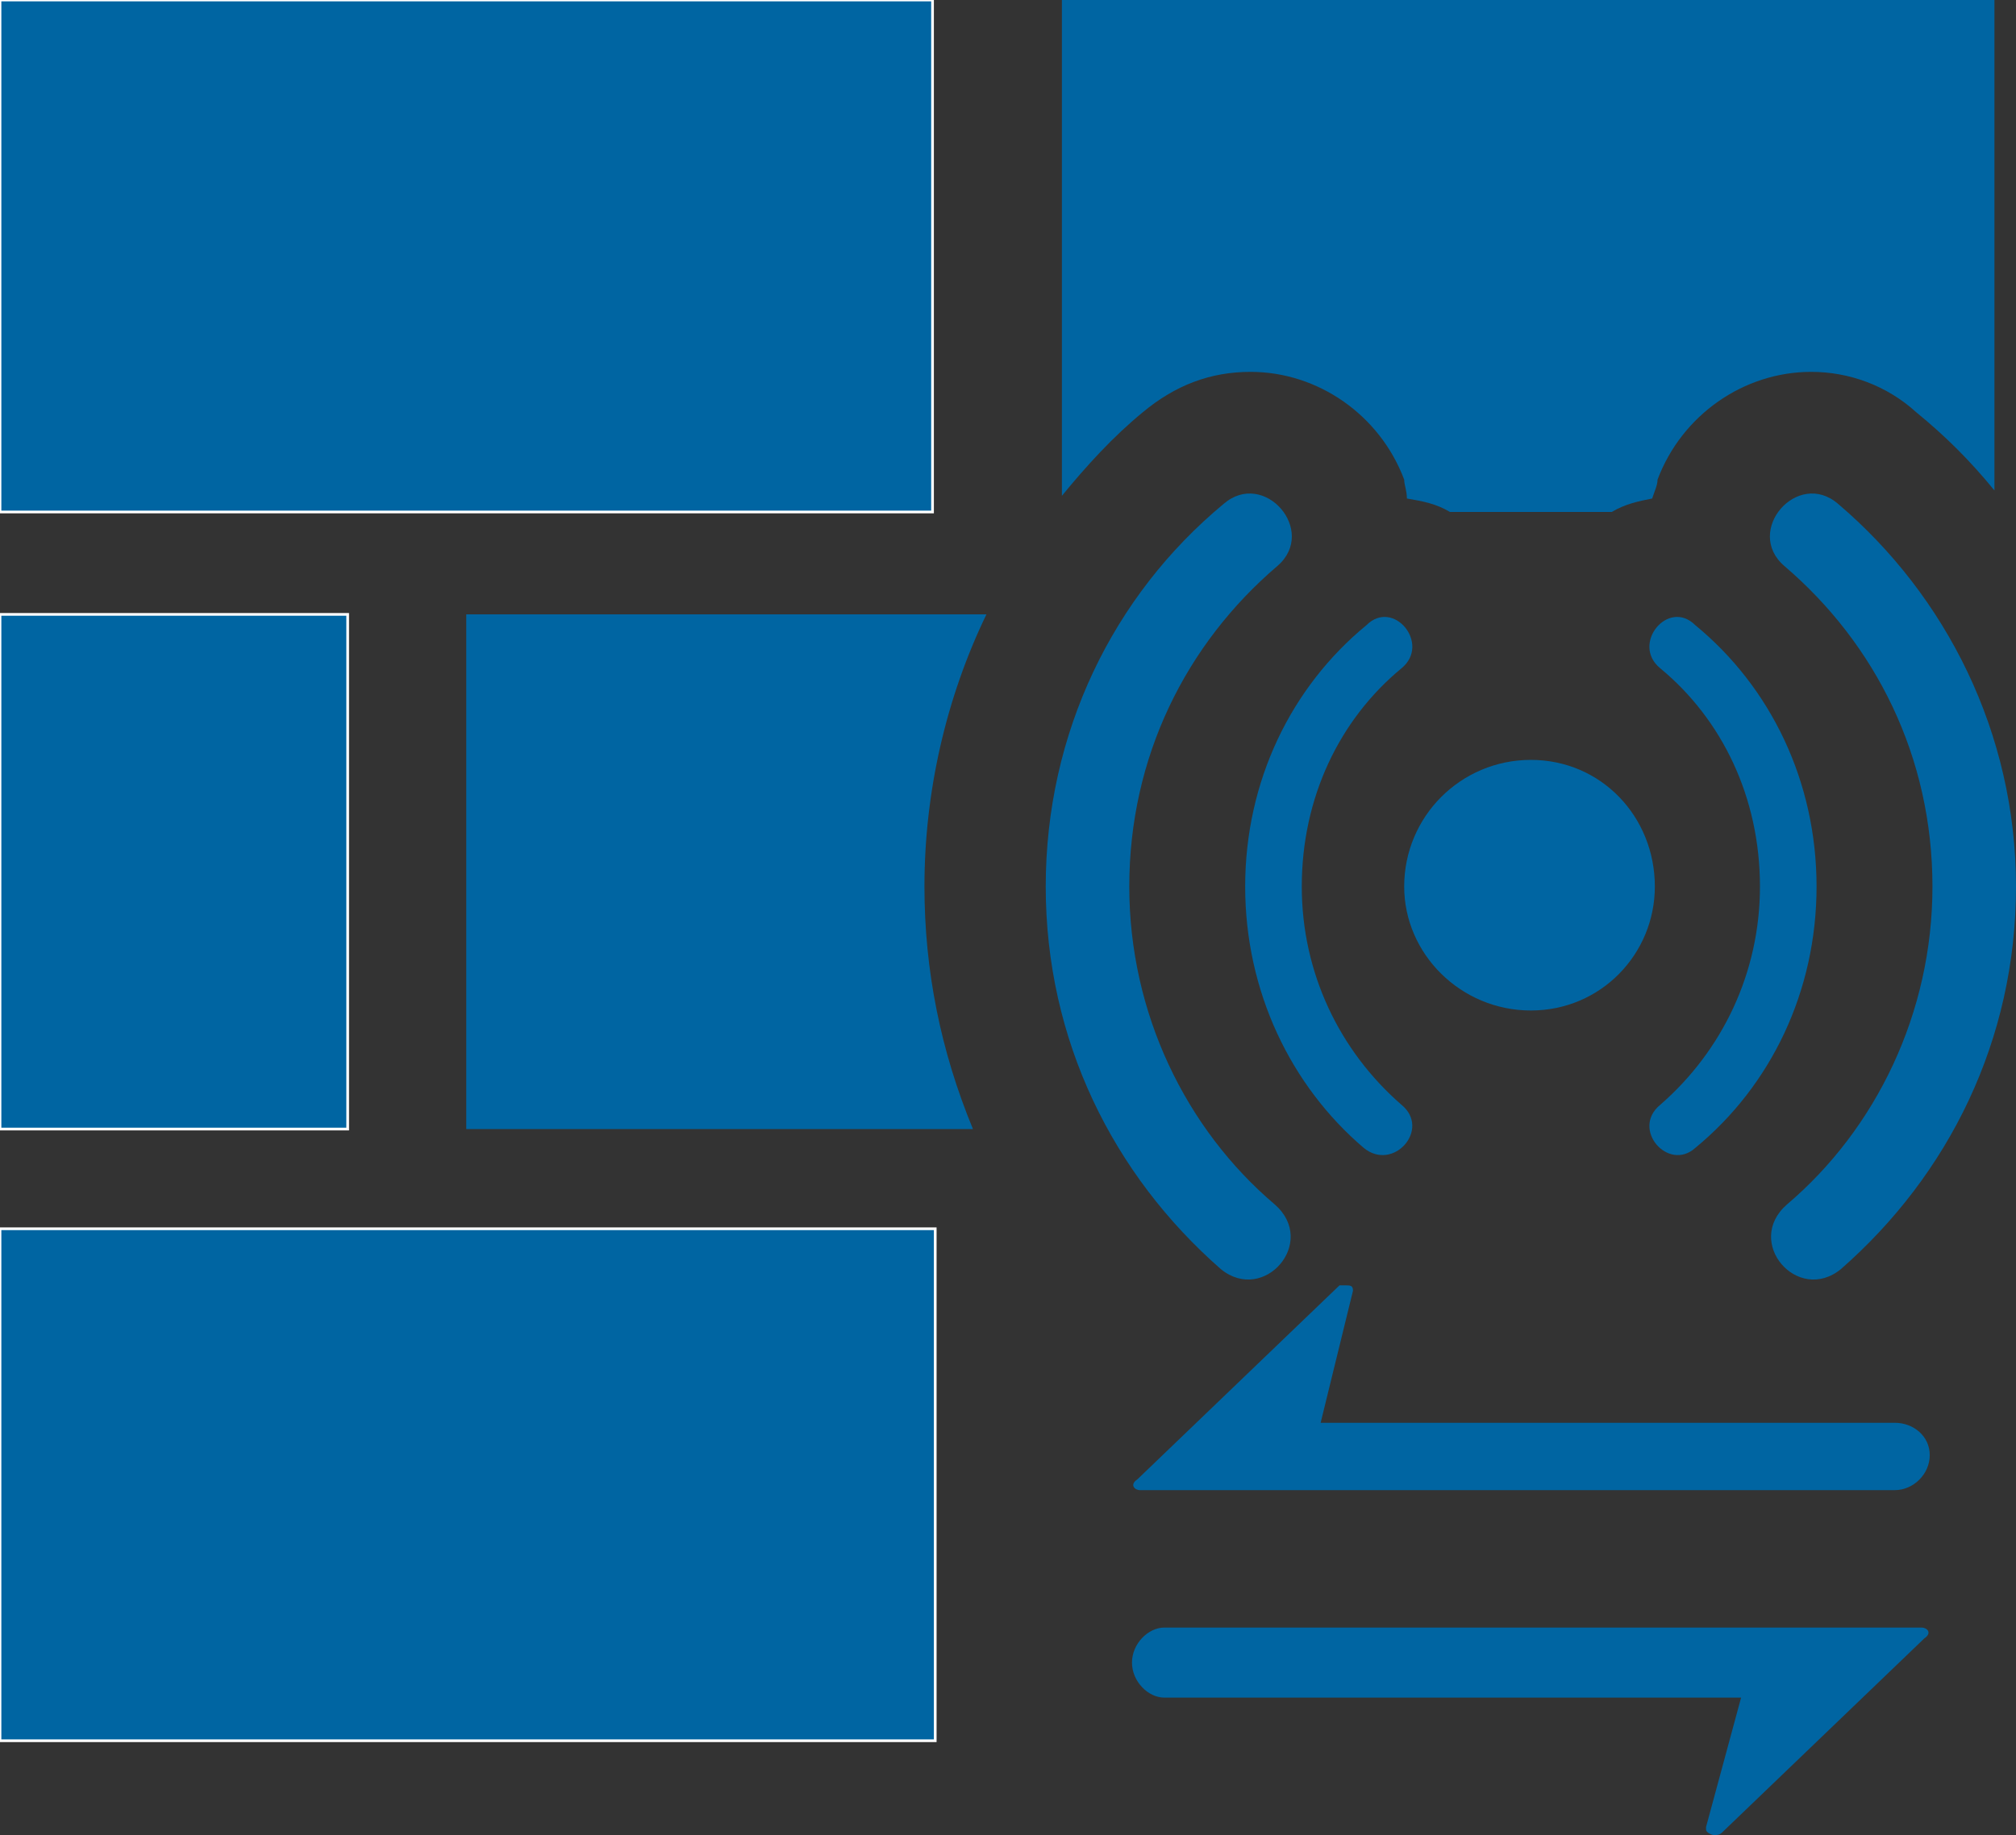 <?xml version="1.0"  encoding="UTF-8" standalone="no"?>
<svg version="1.1" xmlns="http://www.w3.org/2000/svg" xmlns:xlink="http://www.w3.org/1999/xlink" width="748" height="681">
<rect width="100%" height="100%" fill="#333333" stroke="none"/>
<g transform="translate(87, 53)">
<path d="M 259,-53 L -87,-53 L -87,137 L 259,137 L 259,-53 Z "  fill="#0065A2" stroke-width="1px" stroke="#FFFFFF" />
<path d="M 42,175 L -87,175 L -87,366 L 42,366 L 42,175 Z "  fill="#0065A2" stroke-width="1px" stroke="#FFFFFF" />
<path d="M -87,593 L 260,593 L 260,403 L -87,403 L -87,593 Z "  fill="#0065A2" stroke-width="1px" stroke="#FFFFFF" />
<path d="M 481,176 C 481,176 481,176 481,175 C 481,175 481,175 481,175 C 481,176 481,176 481,176 Z "  fill="#0065A2" stroke="none" />
<path d="M 279,175 C 86,175 86,175 86,175 C 86,366 86,366 86,366 C 274,366 274,366 274,366 C 262,337 256,307 256,276 C 256,241 264,206 279,175 Z "  fill="#0065A2" stroke="none" />
<path d="M 337,100 C 349,90 362,85 377,85 C 402,85 425,101 434,125 C 434,127 435,129 435,132 C 441,133 446,134 451,137 C 511,137 511,137 511,137 C 516,134 521,133 526,132 C 527,129 528,127 528,125 C 537,101 560,85 585,85 C 599,85 613,90 624,100 C 635,109 644,118 653,129 C 653,-53 653,-53 653,-53 C 307,-53 307,-53 307,-53 C 307,131 307,131 307,131 C 316,120 326,109 337,100 Z "  fill="#0065A2" stroke="none" />
<path d="M 481,322 C 507,322 527,301 527,276 C 527,250 507,229 481,229 C 455,229 434,250 434,276 C 434,301 455,322 481,322 Z "  fill="#0065A2" stroke="none" />
<path d="M 630,276 C 630,323 609,366 576,394 C 560,408 580,431 596,418 C 636,383 661,333 661,276 C 661,219 635,168 595,134 C 580,121 560,144 575,157 C 609,186 630,228 630,276 Z "  fill="#0065A2" stroke="none" />
<path d="M 366,418 C 382,431 402,408 386,394 C 353,366 332,323 332,276 C 332,228 353,186 387,157 C 402,144 382,121 367,134 C 326,168 301,219 301,276 C 301,333 326,383 366,418 Z "  fill="#0065A2" stroke="none" />
<path d="M 566,276 C 566,308 552,337 529,357 C 518,366 532,382 542,373 C 570,350 587,315 587,276 C 587,237 570,202 542,179 C 532,169 518,186 529,195 C 552,214 566,243 566,276 Z "  fill="#0065A2" stroke="none" />
<path d="M 419,373 C 430,382 444,366 433,357 C 410,337 396,308 396,276 C 396,243 410,214 433,195 C 444,186 430,169 420,179 C 392,202 375,237 375,276 C 375,315 392,350 419,373 Z "  fill="#0065A2" stroke="none" />
<path d="M 616,475 C 403,475 403,475 403,475 C 415,426 415,426 415,426 C 415,426 415,426 415,426 C 415,424 414,424 412,424 C 411,424 411,424 410,424 C 335,496 335,496 335,496 C 332,498 334,500 336,500 C 555,500 555,500 555,500 C 555,500 555,500 556,500 C 616,500 616,500 616,500 C 623,500 629,494 629,487 C 629,480 623,475 616,475 Z "  fill="#0065A2" stroke="none" />
<path d="M 626,551 C 407,551 407,551 407,551 C 407,551 406,551 406,551 C 345,551 345,551 345,551 C 339,551 333,557 333,564 C 333,571 339,577 345,577 C 559,577 559,577 559,577 C 546,625 546,625 546,625 C 546,625 546,626 546,626 C 546,627 548,628 549,628 C 550,628 551,628 552,627 C 627,555 627,555 627,555 C 630,553 628,551 626,551 Z "  fill="#0065A2" stroke="none" />
</g>
</svg>
